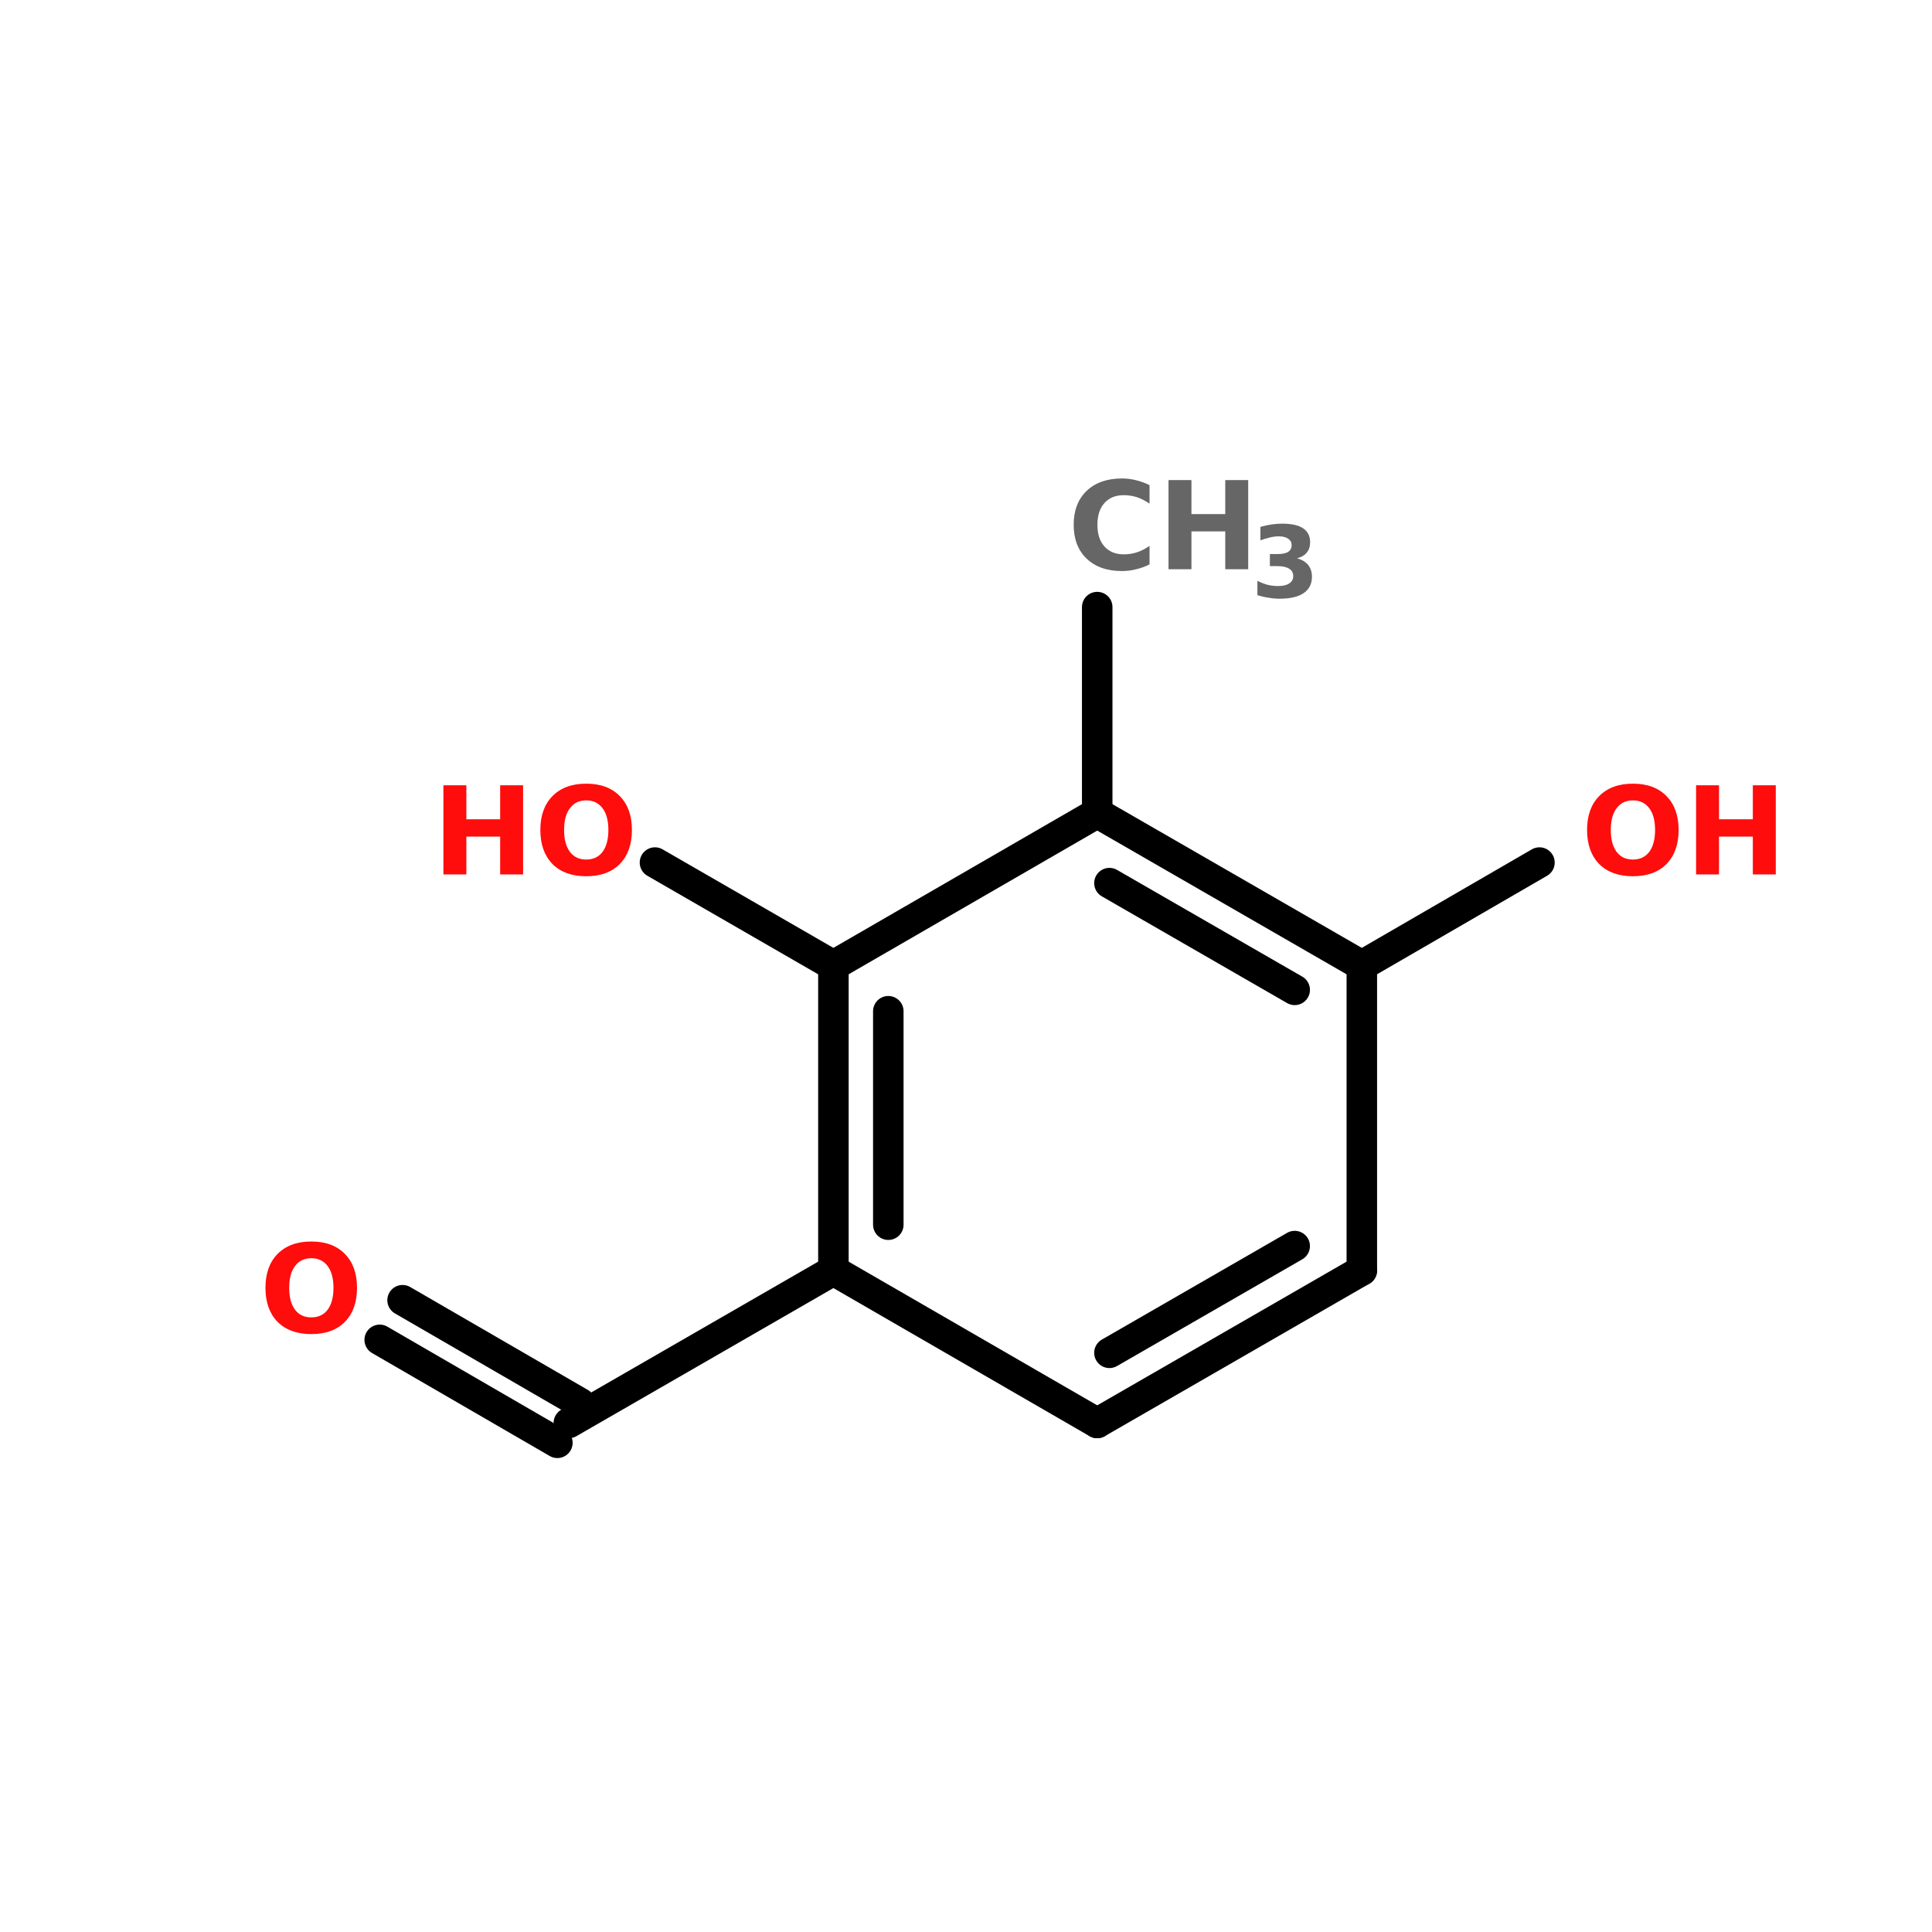 <?xml version="1.0" encoding="UTF-8"?>
<svg xmlns="http://www.w3.org/2000/svg" xmlns:xlink="http://www.w3.org/1999/xlink" width="150pt" height="150pt" viewBox="0 0 150 150" version="1.1">
<defs>
<g>
<symbol overflow="visible" id="glyph0-0">
<path style="stroke:none;" d="M 0.469 1.672 L 0.469 -6.688 L 5.219 -6.688 L 5.219 1.672 Z M 1 1.156 L 4.688 1.156 L 4.688 -6.156 L 1 -6.156 Z M 1 1.156 "/>
</symbol>
<symbol overflow="visible" id="glyph0-1">
<path style="stroke:none;" d="M 6.359 -0.375 C 6.023 -0.207 5.68 -0.082 5.328 0 C 4.973 0.094 4.602 0.141 4.219 0.141 C 3.062 0.141 2.145 -0.18 1.469 -0.828 C 0.801 -1.473 0.469 -2.348 0.469 -3.453 C 0.469 -4.555 0.801 -5.43 1.469 -6.078 C 2.145 -6.723 3.062 -7.047 4.219 -7.047 C 4.602 -7.047 4.973 -7 5.328 -6.906 C 5.68 -6.82 6.023 -6.695 6.359 -6.531 L 6.359 -5.094 C 6.023 -5.32 5.695 -5.488 5.375 -5.594 C 5.051 -5.695 4.711 -5.75 4.359 -5.75 C 3.723 -5.75 3.223 -5.547 2.859 -5.141 C 2.492 -4.734 2.312 -4.172 2.312 -3.453 C 2.312 -2.734 2.492 -2.172 2.859 -1.766 C 3.223 -1.359 3.723 -1.156 4.359 -1.156 C 4.711 -1.156 5.051 -1.207 5.375 -1.312 C 5.695 -1.414 6.023 -1.582 6.359 -1.812 Z M 6.359 -0.375 "/>
</symbol>
<symbol overflow="visible" id="glyph0-2">
<path style="stroke:none;" d="M 0.875 -6.922 L 2.656 -6.922 L 2.656 -4.281 L 5.281 -4.281 L 5.281 -6.922 L 7.062 -6.922 L 7.062 0 L 5.281 0 L 5.281 -2.938 L 2.656 -2.938 L 2.656 0 L 0.875 0 Z M 0.875 -6.922 "/>
</symbol>
<symbol overflow="visible" id="glyph0-3">
<path style="stroke:none;" d="M 4.031 -5.75 C 3.488 -5.75 3.066 -5.547 2.766 -5.141 C 2.461 -4.742 2.312 -4.18 2.312 -3.453 C 2.312 -2.723 2.461 -2.156 2.766 -1.75 C 3.066 -1.352 3.488 -1.156 4.031 -1.156 C 4.57 -1.156 4.992 -1.352 5.297 -1.75 C 5.598 -2.156 5.75 -2.723 5.75 -3.453 C 5.75 -4.18 5.598 -4.742 5.297 -5.141 C 4.992 -5.547 4.57 -5.75 4.031 -5.75 Z M 4.031 -7.047 C 5.145 -7.047 6.016 -6.723 6.641 -6.078 C 7.266 -5.441 7.578 -4.566 7.578 -3.453 C 7.578 -2.336 7.266 -1.457 6.641 -0.812 C 6.016 -0.176 5.145 0.141 4.031 0.141 C 2.914 0.141 2.039 -0.176 1.406 -0.812 C 0.781 -1.457 0.469 -2.336 0.469 -3.453 C 0.469 -4.566 0.781 -5.441 1.406 -6.078 C 2.039 -6.723 2.914 -7.047 4.031 -7.047 Z M 4.031 -7.047 "/>
</symbol>
<symbol overflow="visible" id="glyph1-0">
<path style="stroke:none;" d="M 0.391 1.359 L 0.391 -5.438 L 4.234 -5.438 L 4.234 1.359 Z M 0.812 0.938 L 3.812 0.938 L 3.812 -5 L 0.812 -5 Z M 0.812 0.938 "/>
</symbol>
<symbol overflow="visible" id="glyph1-1">
<path style="stroke:none;" d="M 3.594 -3.031 C 3.969 -2.926 4.254 -2.754 4.453 -2.516 C 4.648 -2.273 4.75 -1.969 4.75 -1.594 C 4.75 -1.039 4.535 -0.617 4.109 -0.328 C 3.68 -0.035 3.055 0.109 2.234 0.109 C 1.953 0.109 1.664 0.082 1.375 0.031 C 1.082 -0.008 0.797 -0.078 0.516 -0.172 L 0.516 -1.281 C 0.785 -1.145 1.051 -1.039 1.312 -0.969 C 1.582 -0.906 1.848 -0.875 2.109 -0.875 C 2.492 -0.875 2.785 -0.941 2.984 -1.078 C 3.191 -1.211 3.297 -1.398 3.297 -1.641 C 3.297 -1.898 3.191 -2.094 2.984 -2.219 C 2.773 -2.352 2.469 -2.422 2.062 -2.422 L 1.484 -2.422 L 1.484 -3.359 L 2.094 -3.359 C 2.457 -3.359 2.727 -3.414 2.906 -3.531 C 3.082 -3.645 3.172 -3.816 3.172 -4.047 C 3.172 -4.266 3.082 -4.43 2.906 -4.547 C 2.727 -4.672 2.484 -4.734 2.172 -4.734 C 1.941 -4.734 1.707 -4.703 1.469 -4.641 C 1.227 -4.586 0.988 -4.516 0.75 -4.422 L 0.75 -5.469 C 1.039 -5.551 1.328 -5.613 1.609 -5.656 C 1.891 -5.695 2.164 -5.719 2.438 -5.719 C 3.164 -5.719 3.707 -5.598 4.062 -5.359 C 4.426 -5.117 4.609 -4.758 4.609 -4.281 C 4.609 -3.945 4.52 -3.676 4.344 -3.469 C 4.176 -3.258 3.926 -3.113 3.594 -3.031 Z M 3.594 -3.031 "/>
</symbol>
</g>
</defs>
<g id="surface1">
<path style="fill:none;stroke-width:4;stroke-linecap:round;stroke-linejoin:miter;stroke:rgb(0%,0%,0%);stroke-opacity:1;stroke-miterlimit:4;" d="M 143.898 53 L 143.898 80.001 " transform="matrix(0.592,0,0,0.592,0,15.759)"/>
<path style="fill-rule:nonzero;fill:rgb(0%,0%,0%);fill-opacity:1;stroke-width:4;stroke-linecap:round;stroke-linejoin:miter;stroke:rgb(0%,0%,0%);stroke-opacity:1;stroke-miterlimit:4;" d="M 109.3 100.001 L 85.898 86.503 " transform="matrix(0.592,0,0,0.592,0,15.759)"/>
<path style="fill-rule:nonzero;fill:rgb(0%,0%,0%);fill-opacity:1;stroke-width:4;stroke-linecap:round;stroke-linejoin:miter;stroke:rgb(0%,0%,0%);stroke-opacity:1;stroke-miterlimit:4;" d="M 109.3 139.999 L 74.603 159.998 " transform="matrix(0.592,0,0,0.592,0,15.759)"/>
<path style="fill-rule:nonzero;fill:rgb(0%,0%,0%);fill-opacity:1;stroke-width:4;stroke-linecap:round;stroke-linejoin:miter;stroke:rgb(0%,0%,0%);stroke-opacity:1;stroke-miterlimit:4;" d="M 73.099 162.603 L 49.797 149.098 " transform="matrix(0.592,0,0,0.592,0,15.759)"/>
<path style="fill-rule:nonzero;fill:rgb(0%,0%,0%);fill-opacity:1;stroke-width:4;stroke-linecap:round;stroke-linejoin:miter;stroke:rgb(0%,0%,0%);stroke-opacity:1;stroke-miterlimit:4;" d="M 76.1 157.4 L 52.797 143.902 " transform="matrix(0.592,0,0,0.592,0,15.759)"/>
<path style="fill-rule:nonzero;fill:rgb(0%,0%,0%);fill-opacity:1;stroke-width:4;stroke-linecap:round;stroke-linejoin:miter;stroke:rgb(0%,0%,0%);stroke-opacity:1;stroke-miterlimit:4;" d="M 178.601 100.001 L 201.897 86.503 " transform="matrix(0.592,0,0,0.592,0,15.759)"/>
<path style="fill-rule:nonzero;fill:rgb(0%,0%,0%);fill-opacity:1;stroke-width:4;stroke-linecap:round;stroke-linejoin:miter;stroke:rgb(0%,0%,0%);stroke-opacity:1;stroke-miterlimit:4;" d="M 178.601 100.001 L 143.898 80.001 " transform="matrix(0.592,0,0,0.592,0,15.759)"/>
<path style="fill-rule:nonzero;fill:rgb(0%,0%,0%);fill-opacity:1;stroke-width:4;stroke-linecap:round;stroke-linejoin:miter;stroke:rgb(0%,0%,0%);stroke-opacity:1;stroke-miterlimit:4;" d="M 169.798 103.199 L 145.5 89.2 " transform="matrix(0.592,0,0,0.592,0,15.759)"/>
<path style="fill-rule:nonzero;fill:rgb(0%,0%,0%);fill-opacity:1;stroke-width:4;stroke-linecap:round;stroke-linejoin:miter;stroke:rgb(0%,0%,0%);stroke-opacity:1;stroke-miterlimit:4;" d="M 143.898 80.001 L 109.3 100.001 " transform="matrix(0.592,0,0,0.592,0,15.759)"/>
<path style="fill:none;stroke-width:4;stroke-linecap:round;stroke-linejoin:miter;stroke:rgb(0%,0%,0%);stroke-opacity:1;stroke-miterlimit:4;" d="M 109.3 100.001 L 109.3 139.999 " transform="matrix(0.592,0,0,0.592,0,15.759)"/>
<path style="fill:none;stroke-width:4;stroke-linecap:round;stroke-linejoin:miter;stroke:rgb(0%,0%,0%);stroke-opacity:1;stroke-miterlimit:4;" d="M 116.5 106.001 L 116.5 133.998 " transform="matrix(0.592,0,0,0.592,0,15.759)"/>
<path style="fill-rule:nonzero;fill:rgb(0%,0%,0%);fill-opacity:1;stroke-width:4;stroke-linecap:round;stroke-linejoin:miter;stroke:rgb(0%,0%,0%);stroke-opacity:1;stroke-miterlimit:4;" d="M 109.3 139.999 L 143.898 159.998 " transform="matrix(0.592,0,0,0.592,0,15.759)"/>
<path style="fill-rule:nonzero;fill:rgb(0%,0%,0%);fill-opacity:1;stroke-width:4;stroke-linecap:round;stroke-linejoin:miter;stroke:rgb(0%,0%,0%);stroke-opacity:1;stroke-miterlimit:4;" d="M 143.898 159.998 L 178.601 139.999 " transform="matrix(0.592,0,0,0.592,0,15.759)"/>
<path style="fill-rule:nonzero;fill:rgb(0%,0%,0%);fill-opacity:1;stroke-width:4;stroke-linecap:round;stroke-linejoin:miter;stroke:rgb(0%,0%,0%);stroke-opacity:1;stroke-miterlimit:4;" d="M 145.5 150.8 L 169.798 136.801 " transform="matrix(0.592,0,0,0.592,0,15.759)"/>
<path style="fill:none;stroke-width:4;stroke-linecap:round;stroke-linejoin:miter;stroke:rgb(0%,0%,0%);stroke-opacity:1;stroke-miterlimit:4;" d="M 178.601 139.999 L 178.601 100.001 " transform="matrix(0.592,0,0,0.592,0,15.759)"/>
<g style="fill:rgb(40%,40%,40%);fill-opacity:1;">
  <use xlink:href="#glyph0-1" x="82.891" y="44.195"/>
</g>
<g style="fill:rgb(40%,40%,40%);fill-opacity:1;">
  <use xlink:href="#glyph0-2" x="89.848" y="44.195"/>
</g>
<g style="fill:rgb(40%,40%,40%);fill-opacity:1;">
  <use xlink:href="#glyph1-1" x="97.109" y="46.375"/>
</g>
<g style="fill:rgb(100%,4.706%,4.706%);fill-opacity:1;">
  <use xlink:href="#glyph0-2" x="33.551" y="67.891"/>
</g>
<g style="fill:rgb(100%,4.706%,4.706%);fill-opacity:1;">
  <use xlink:href="#glyph0-3" x="41.484" y="67.891"/>
</g>
<g style="fill:rgb(100%,4.706%,4.706%);fill-opacity:1;">
  <use xlink:href="#glyph0-3" x="20.141" y="103.438"/>
</g>
<g style="fill:rgb(100%,4.706%,4.706%);fill-opacity:1;">
  <use xlink:href="#glyph0-3" x="122.75" y="67.891"/>
</g>
<g style="fill:rgb(100%,4.706%,4.706%);fill-opacity:1;">
  <use xlink:href="#glyph0-2" x="130.809" y="67.891"/>
</g>
</g>
</svg>

